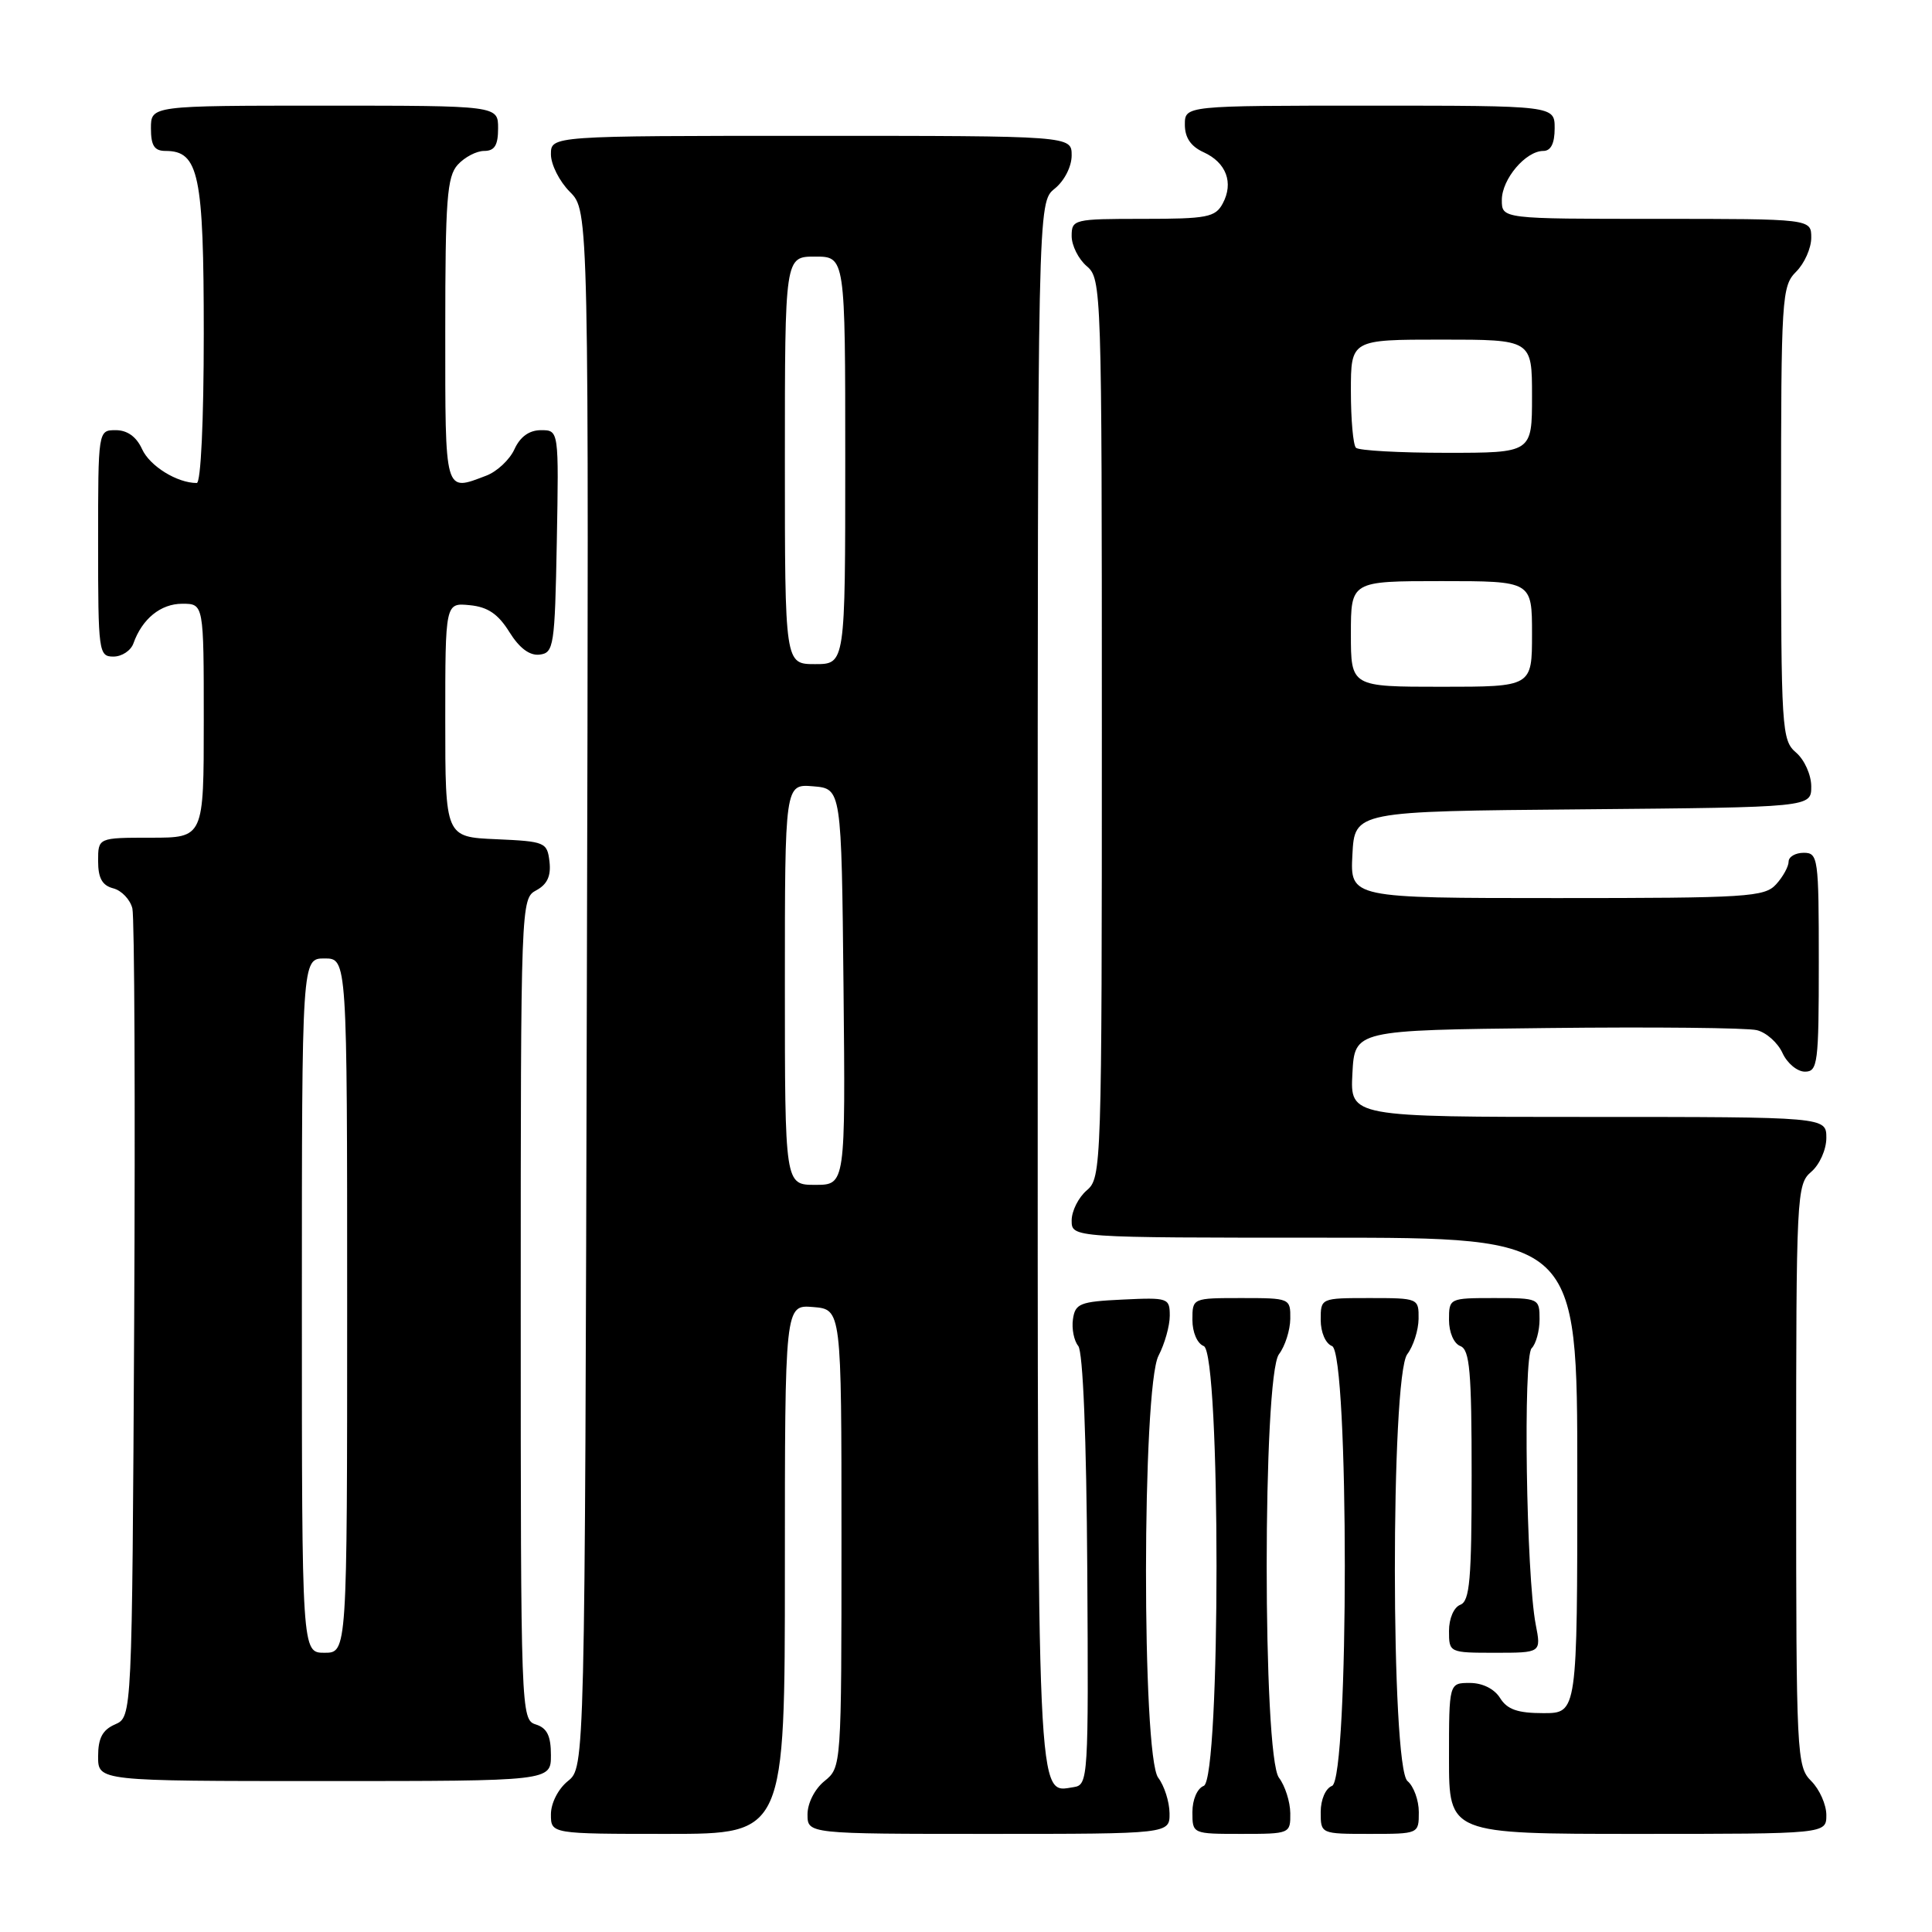 <?xml version="1.0" encoding="UTF-8" standalone="no"?>
<!DOCTYPE svg PUBLIC "-//W3C//DTD SVG 1.1//EN" "http://www.w3.org/Graphics/SVG/1.1/DTD/svg11.dtd" >
<svg xmlns="http://www.w3.org/2000/svg" xmlns:xlink="http://www.w3.org/1999/xlink" version="1.1" viewBox="0 0 256 256">
 <g >
 <path fill="currentColor"
d=" M 104.00 207.94 C 104.00 172.88 104.00 172.88 107.75 173.19 C 111.50 173.50 111.50 173.50 111.50 203.84 C 111.50 234.10 111.49 234.18 109.25 236.00 C 107.96 237.04 107.00 238.93 107.00 240.41 C 107.00 243.00 107.00 243.00 131.00 243.00 C 155.00 243.00 155.00 243.00 154.97 240.25 C 154.95 238.74 154.28 236.63 153.47 235.56 C 151.29 232.68 151.32 183.82 153.51 179.64 C 154.33 178.06 155.00 175.68 155.00 174.34 C 155.00 171.99 154.79 171.91 148.75 172.20 C 143.09 172.47 142.47 172.72 142.17 174.81 C 141.99 176.07 142.31 177.66 142.87 178.34 C 143.50 179.10 143.96 190.41 144.07 208.04 C 144.24 235.61 144.19 236.51 142.29 236.80 C 137.34 237.55 137.50 241.01 137.50 130.26 C 137.50 26.82 137.50 26.82 139.75 25.00 C 141.04 23.96 142.00 22.07 142.00 20.59 C 142.00 18.00 142.00 18.00 107.50 18.00 C 73.00 18.00 73.00 18.00 73.00 20.45 C 73.00 21.80 74.13 24.04 75.51 25.42 C 78.03 27.94 78.03 27.94 77.76 131.06 C 77.50 234.18 77.50 234.18 75.25 236.00 C 73.96 237.04 73.00 238.93 73.00 240.41 C 73.00 243.00 73.00 243.00 88.50 243.00 C 104.00 243.00 104.00 243.00 104.00 207.94 Z  M 170.97 240.25 C 170.95 238.74 170.28 236.63 169.47 235.56 C 167.30 232.69 167.30 182.31 169.47 179.44 C 170.28 178.37 170.95 176.26 170.97 174.75 C 171.00 172.03 170.93 172.00 164.50 172.00 C 158.00 172.00 158.00 172.00 158.00 174.89 C 158.00 176.54 158.64 178.03 159.50 178.36 C 161.76 179.23 161.76 235.77 159.50 236.64 C 158.64 236.97 158.00 238.46 158.00 240.11 C 158.00 243.00 158.00 243.00 164.50 243.00 C 170.93 243.00 171.00 242.97 170.97 240.25 Z  M 188.00 240.12 C 188.00 238.54 187.32 236.68 186.50 236.00 C 184.29 234.17 184.26 182.36 186.47 179.44 C 187.28 178.37 187.95 176.26 187.97 174.75 C 188.00 172.03 187.93 172.00 181.50 172.00 C 175.00 172.00 175.00 172.00 175.00 174.89 C 175.00 176.54 175.64 178.03 176.50 178.36 C 178.76 179.23 178.76 235.77 176.50 236.64 C 175.64 236.97 175.00 238.46 175.00 240.11 C 175.00 243.00 175.00 243.00 181.50 243.00 C 187.99 243.00 188.00 243.00 188.00 240.12 Z  M 242.00 240.50 C 242.00 239.13 241.10 237.10 240.00 236.00 C 238.07 234.07 238.00 232.67 238.00 195.49 C 238.00 158.22 238.06 156.93 240.00 155.27 C 241.11 154.32 242.00 152.32 242.00 150.78 C 242.00 148.00 242.00 148.00 210.45 148.00 C 178.90 148.00 178.90 148.00 179.20 142.25 C 179.50 136.50 179.50 136.50 205.00 136.22 C 219.03 136.06 231.53 136.19 232.78 136.50 C 234.04 136.80 235.57 138.17 236.19 139.53 C 236.81 140.89 238.15 142.00 239.16 142.00 C 240.86 142.00 241.00 140.91 241.00 127.50 C 241.00 113.67 240.91 113.00 239.00 113.00 C 237.90 113.00 237.00 113.53 237.00 114.17 C 237.00 114.82 236.26 116.17 235.35 117.17 C 233.82 118.86 231.56 119.00 206.30 119.00 C 178.90 119.00 178.90 119.00 179.20 113.25 C 179.50 107.50 179.50 107.50 209.75 107.24 C 240.00 106.97 240.00 106.97 240.00 104.21 C 240.00 102.68 239.10 100.68 238.00 99.73 C 236.08 98.09 236.00 96.78 236.00 68.01 C 236.00 39.33 236.09 37.91 238.00 36.00 C 239.10 34.90 240.00 32.88 240.00 31.50 C 240.00 29.00 240.00 29.00 219.50 29.00 C 199.00 29.00 199.00 29.00 199.00 26.50 C 199.00 23.74 202.16 20.00 204.50 20.00 C 205.50 20.00 206.00 19.00 206.00 17.00 C 206.00 14.00 206.00 14.00 181.50 14.00 C 157.00 14.00 157.00 14.00 157.00 16.52 C 157.00 18.24 157.79 19.40 159.48 20.17 C 162.49 21.54 163.49 24.22 162.02 26.96 C 161.04 28.79 159.96 29.00 151.46 29.00 C 142.28 29.00 142.00 29.07 142.00 31.28 C 142.00 32.53 142.90 34.33 144.00 35.27 C 145.96 36.94 146.00 38.22 146.00 96.50 C 146.00 154.78 145.96 156.06 144.00 157.73 C 142.90 158.67 142.00 160.47 142.00 161.72 C 142.00 164.00 142.00 164.00 175.50 164.00 C 209.00 164.00 209.00 164.00 209.00 195.50 C 209.00 227.00 209.00 227.00 204.51 227.00 C 201.10 227.00 199.72 226.52 198.77 225.00 C 198.01 223.78 196.44 223.00 194.76 223.00 C 192.00 223.00 192.00 223.00 192.00 233.00 C 192.00 243.00 192.00 243.00 217.00 243.00 C 242.00 243.00 242.00 243.00 242.00 240.50 Z  M 73.00 232.57 C 73.00 230.01 72.49 228.97 71.00 228.50 C 69.03 227.88 69.00 226.99 69.00 173.47 C 69.00 119.57 69.02 119.06 71.06 117.97 C 72.51 117.19 73.03 116.07 72.81 114.18 C 72.51 111.60 72.24 111.49 65.75 111.20 C 59.00 110.91 59.00 110.91 59.00 95.39 C 59.00 79.87 59.00 79.87 62.24 80.19 C 64.63 80.42 66.00 81.35 67.49 83.74 C 68.82 85.88 70.18 86.90 71.50 86.74 C 73.38 86.51 73.52 85.65 73.78 71.75 C 74.05 57.00 74.05 57.00 71.69 57.00 C 70.13 57.00 68.93 57.86 68.17 59.52 C 67.54 60.91 65.86 62.48 64.45 63.02 C 58.85 65.15 59.00 65.67 59.00 43.83 C 59.00 26.46 59.23 23.40 60.65 21.83 C 61.57 20.82 63.14 20.00 64.15 20.00 C 65.54 20.00 66.00 19.25 66.00 17.00 C 66.00 14.00 66.00 14.00 43.00 14.00 C 20.00 14.00 20.00 14.00 20.00 17.00 C 20.00 19.30 20.45 20.00 21.94 20.00 C 26.35 20.00 27.00 23.12 27.00 44.22 C 27.00 55.82 26.61 64.00 26.07 64.00 C 23.47 64.00 19.85 61.76 18.83 59.52 C 18.08 57.87 16.87 57.00 15.34 57.00 C 13.00 57.00 13.00 57.00 13.00 72.00 C 13.00 86.41 13.08 87.00 15.03 87.00 C 16.15 87.00 17.34 86.21 17.68 85.25 C 18.84 81.99 21.30 80.00 24.15 80.00 C 27.00 80.00 27.00 80.00 27.00 95.50 C 27.00 111.00 27.00 111.00 20.00 111.00 C 13.00 111.00 13.00 111.00 13.00 114.09 C 13.00 116.35 13.54 117.33 15.01 117.71 C 16.12 118.00 17.25 119.20 17.54 120.37 C 17.82 121.54 17.93 146.12 17.78 175.00 C 17.50 227.50 17.50 227.50 15.25 228.49 C 13.58 229.22 13.00 230.31 13.00 232.74 C 13.00 236.00 13.00 236.00 43.00 236.00 C 73.00 236.00 73.00 236.00 73.00 232.57 Z  M 203.49 215.25 C 202.23 208.72 201.80 179.80 202.95 178.65 C 203.53 178.07 204.00 176.34 204.00 174.80 C 204.00 172.04 203.90 172.00 198.00 172.00 C 192.05 172.00 192.00 172.02 192.00 174.89 C 192.00 176.54 192.64 178.03 193.50 178.36 C 194.75 178.84 195.00 181.70 195.00 195.50 C 195.00 209.30 194.75 212.16 193.50 212.64 C 192.64 212.97 192.00 214.46 192.00 216.11 C 192.00 218.98 192.04 219.00 198.11 219.00 C 204.22 219.00 204.22 219.00 203.49 215.25 Z  M 104.00 130.44 C 104.00 103.88 104.00 103.88 107.75 104.19 C 111.50 104.50 111.50 104.50 111.77 130.75 C 112.03 157.00 112.03 157.00 108.02 157.00 C 104.00 157.00 104.00 157.00 104.00 130.44 Z  M 104.00 61.00 C 104.00 34.00 104.00 34.00 108.00 34.00 C 112.00 34.00 112.00 34.00 112.00 61.00 C 112.00 88.00 112.00 88.00 108.00 88.00 C 104.00 88.00 104.00 88.00 104.00 61.00 Z  M 179.00 84.00 C 179.00 77.00 179.00 77.00 191.00 77.00 C 203.00 77.00 203.00 77.00 203.00 84.00 C 203.00 91.00 203.00 91.00 191.00 91.00 C 179.00 91.00 179.00 91.00 179.00 84.00 Z  M 179.67 59.33 C 179.30 58.97 179.00 55.59 179.00 51.83 C 179.00 45.00 179.00 45.00 191.00 45.00 C 203.00 45.00 203.00 45.00 203.00 52.50 C 203.00 60.00 203.00 60.00 191.67 60.00 C 185.43 60.00 180.03 59.70 179.67 59.33 Z  M 40.00 173.00 C 40.00 127.00 40.00 127.00 43.00 127.00 C 46.00 127.00 46.00 127.00 46.00 173.00 C 46.00 219.00 46.00 219.00 43.00 219.00 C 40.00 219.00 40.00 219.00 40.00 173.00 Z "/>
</g>
</svg>
